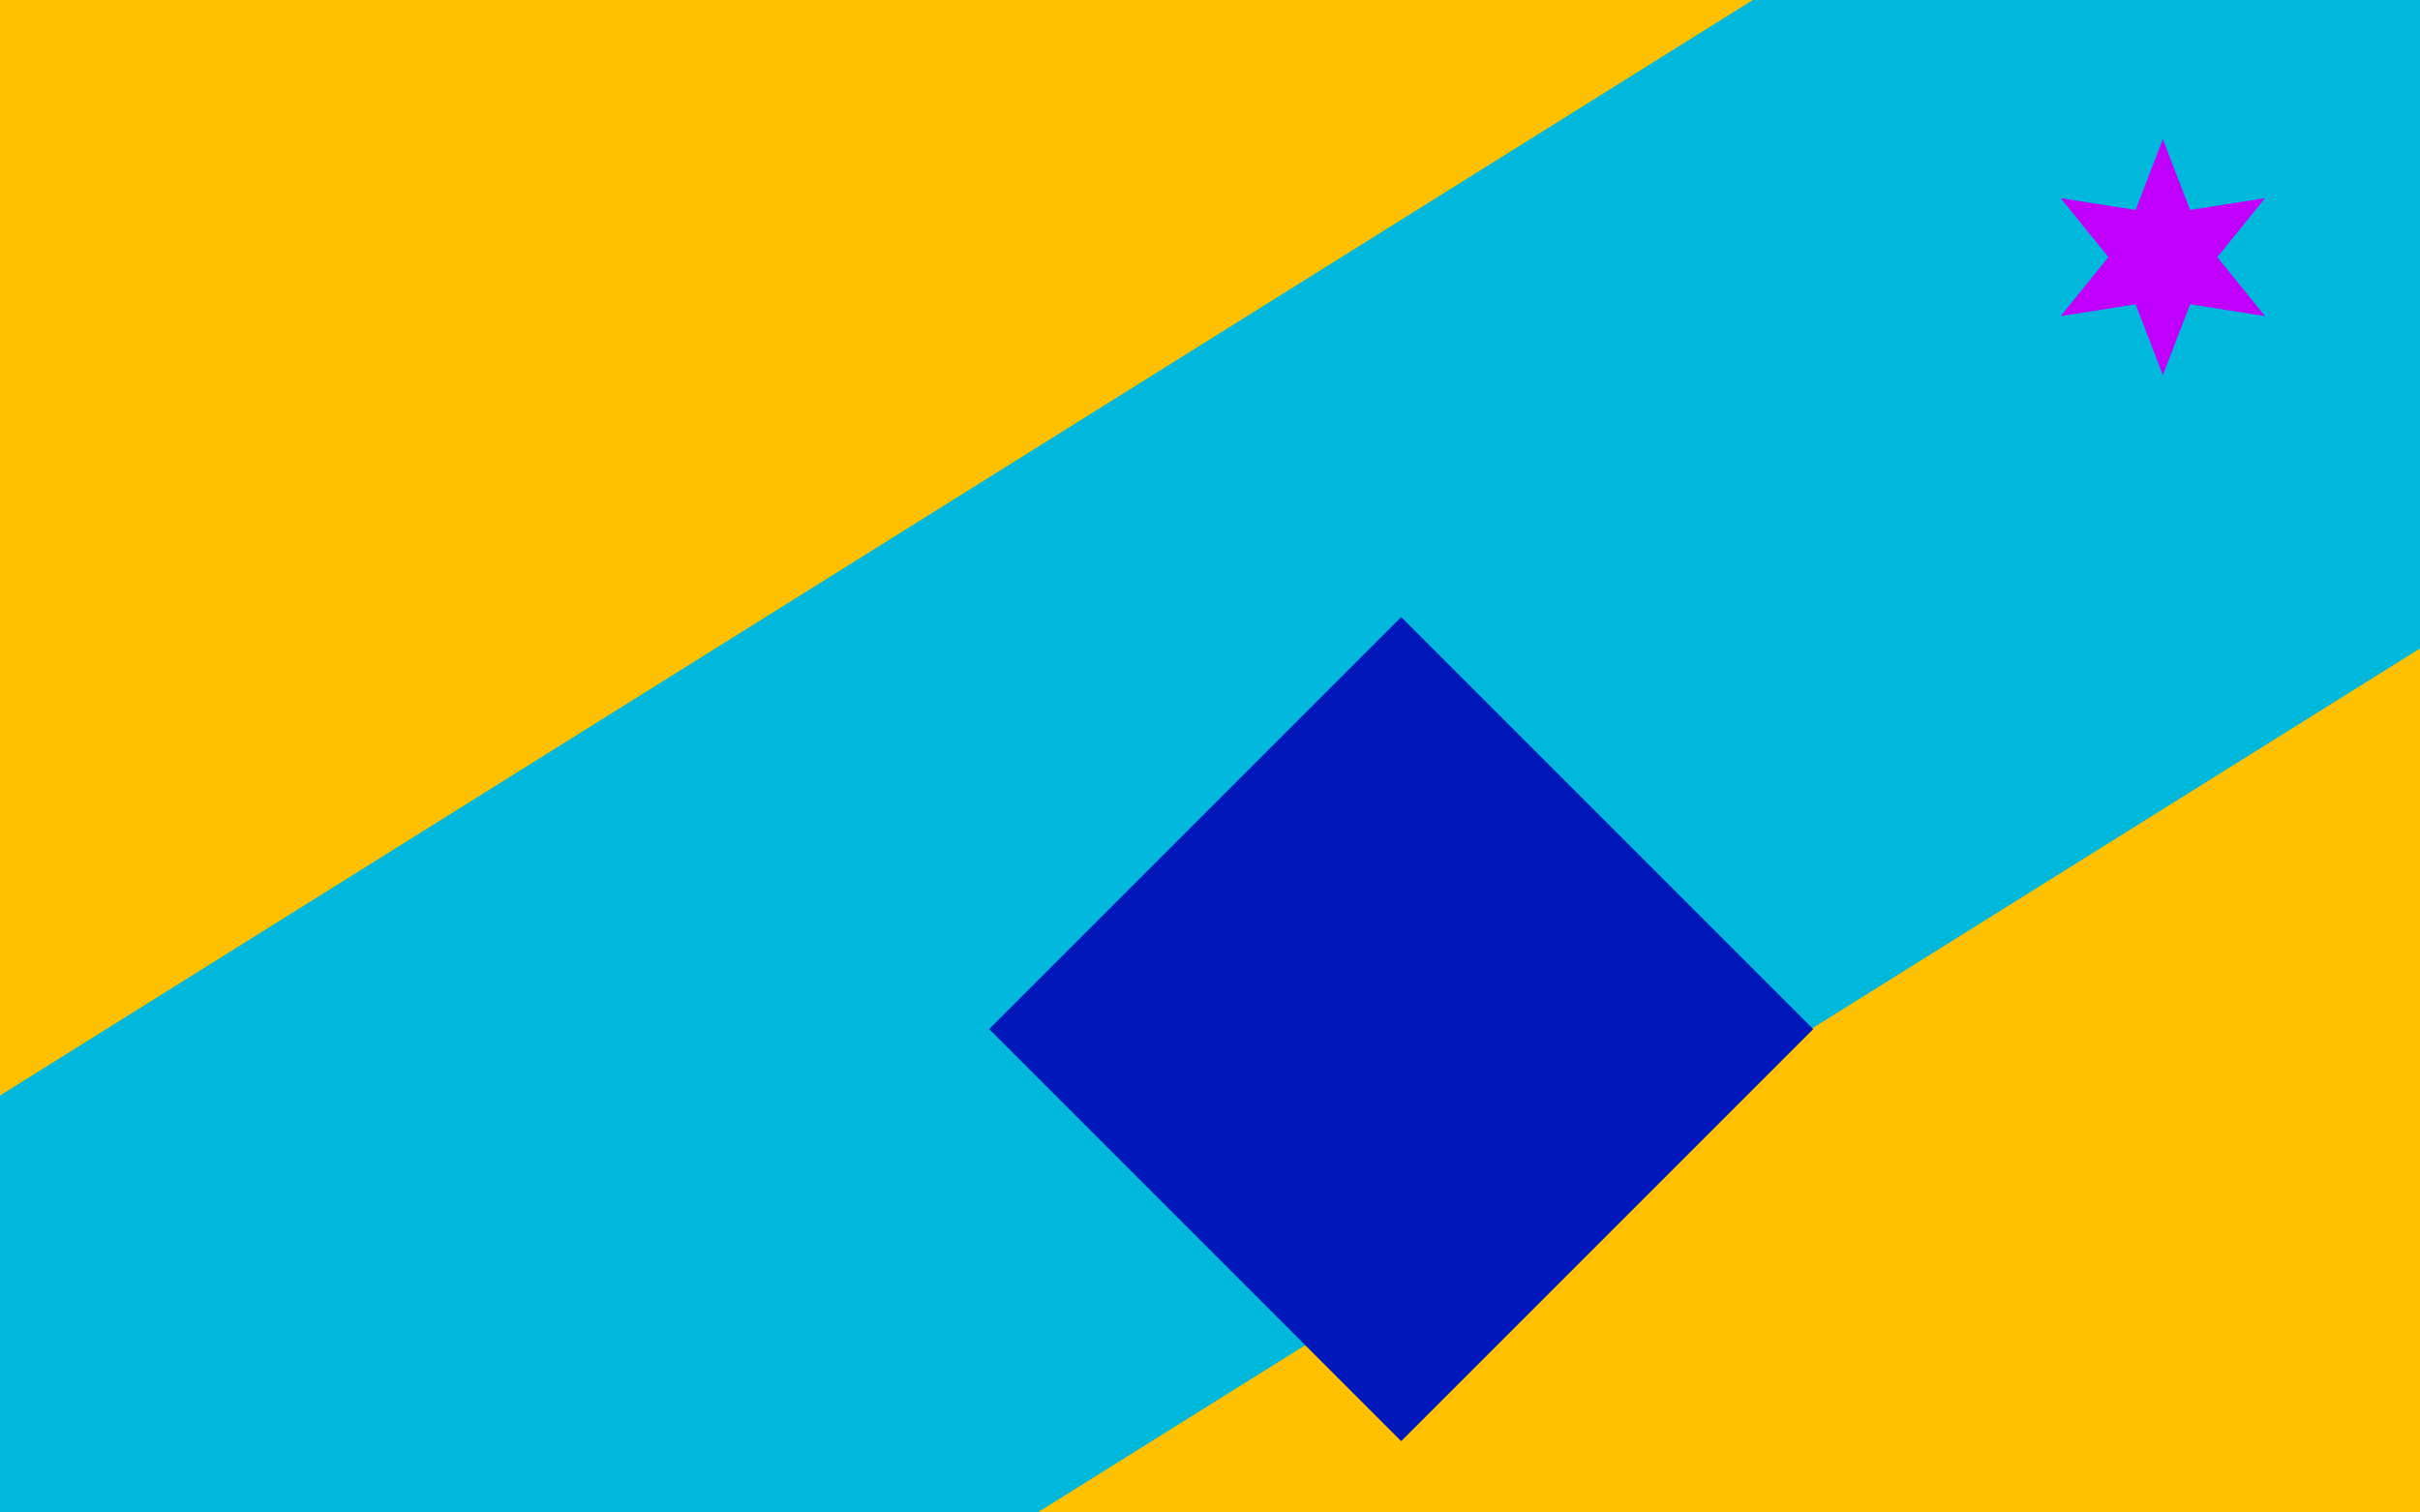 <svg version="1.1" xmlns="http://www.w3.org/2000/svg" xmlns:xlink="http://www.w3.org/1999/xlink" width="800" height="500" viewBox="0 0 800 500"><defs/><g/><g transform="scale(1,1)"><g><g transform="scale(1,1)"><rect fill="rgb(255,193,0)" stroke="none" x="0" y="0" width="800" height="500" fill-opacity="1"/></g><g transform="translate(861.222,0)"><path fill="none" stroke="rgb(0,184,220)" paint-order="fill stroke markers" d=" M -1600 1000 L 800 -500" stroke-opacity="1" stroke-linecap="square" stroke-miterlimit="10" stroke-width="298.675"/><g transform="translate(-861.222,0)"><path fill="rgb(0,24,186)" stroke="none" paint-order="stroke fill markers" d=" M 599.417 340.203 L 463.204 476.415 L 326.992 340.203 L 463.204 203.991 L 599.417 340.203 L 599.417 340.203" fill-opacity="1"/><g transform="translate(715,85) rotate(-90,0,0)"><path fill="rgb(192,0,251)" stroke="none" paint-order="stroke fill markers" d=" M 39 0 L 15.588 9 L 19.5 33.775 L 1.102182119232618e-15 18 L -19.5 33.775 L -15.588 9 L -39 4.776122516674678e-15 L -15.588 -9 L -19.5 -33.775 L -3.3065463576978533e-15 -18 L 19.5 -33.775 L 15.588 -9 L 39 -4.419120340165424e-14 L 15.588 9 L 39 0 L 39 0" fill-opacity="1"/></g></g></g></g></g></svg>